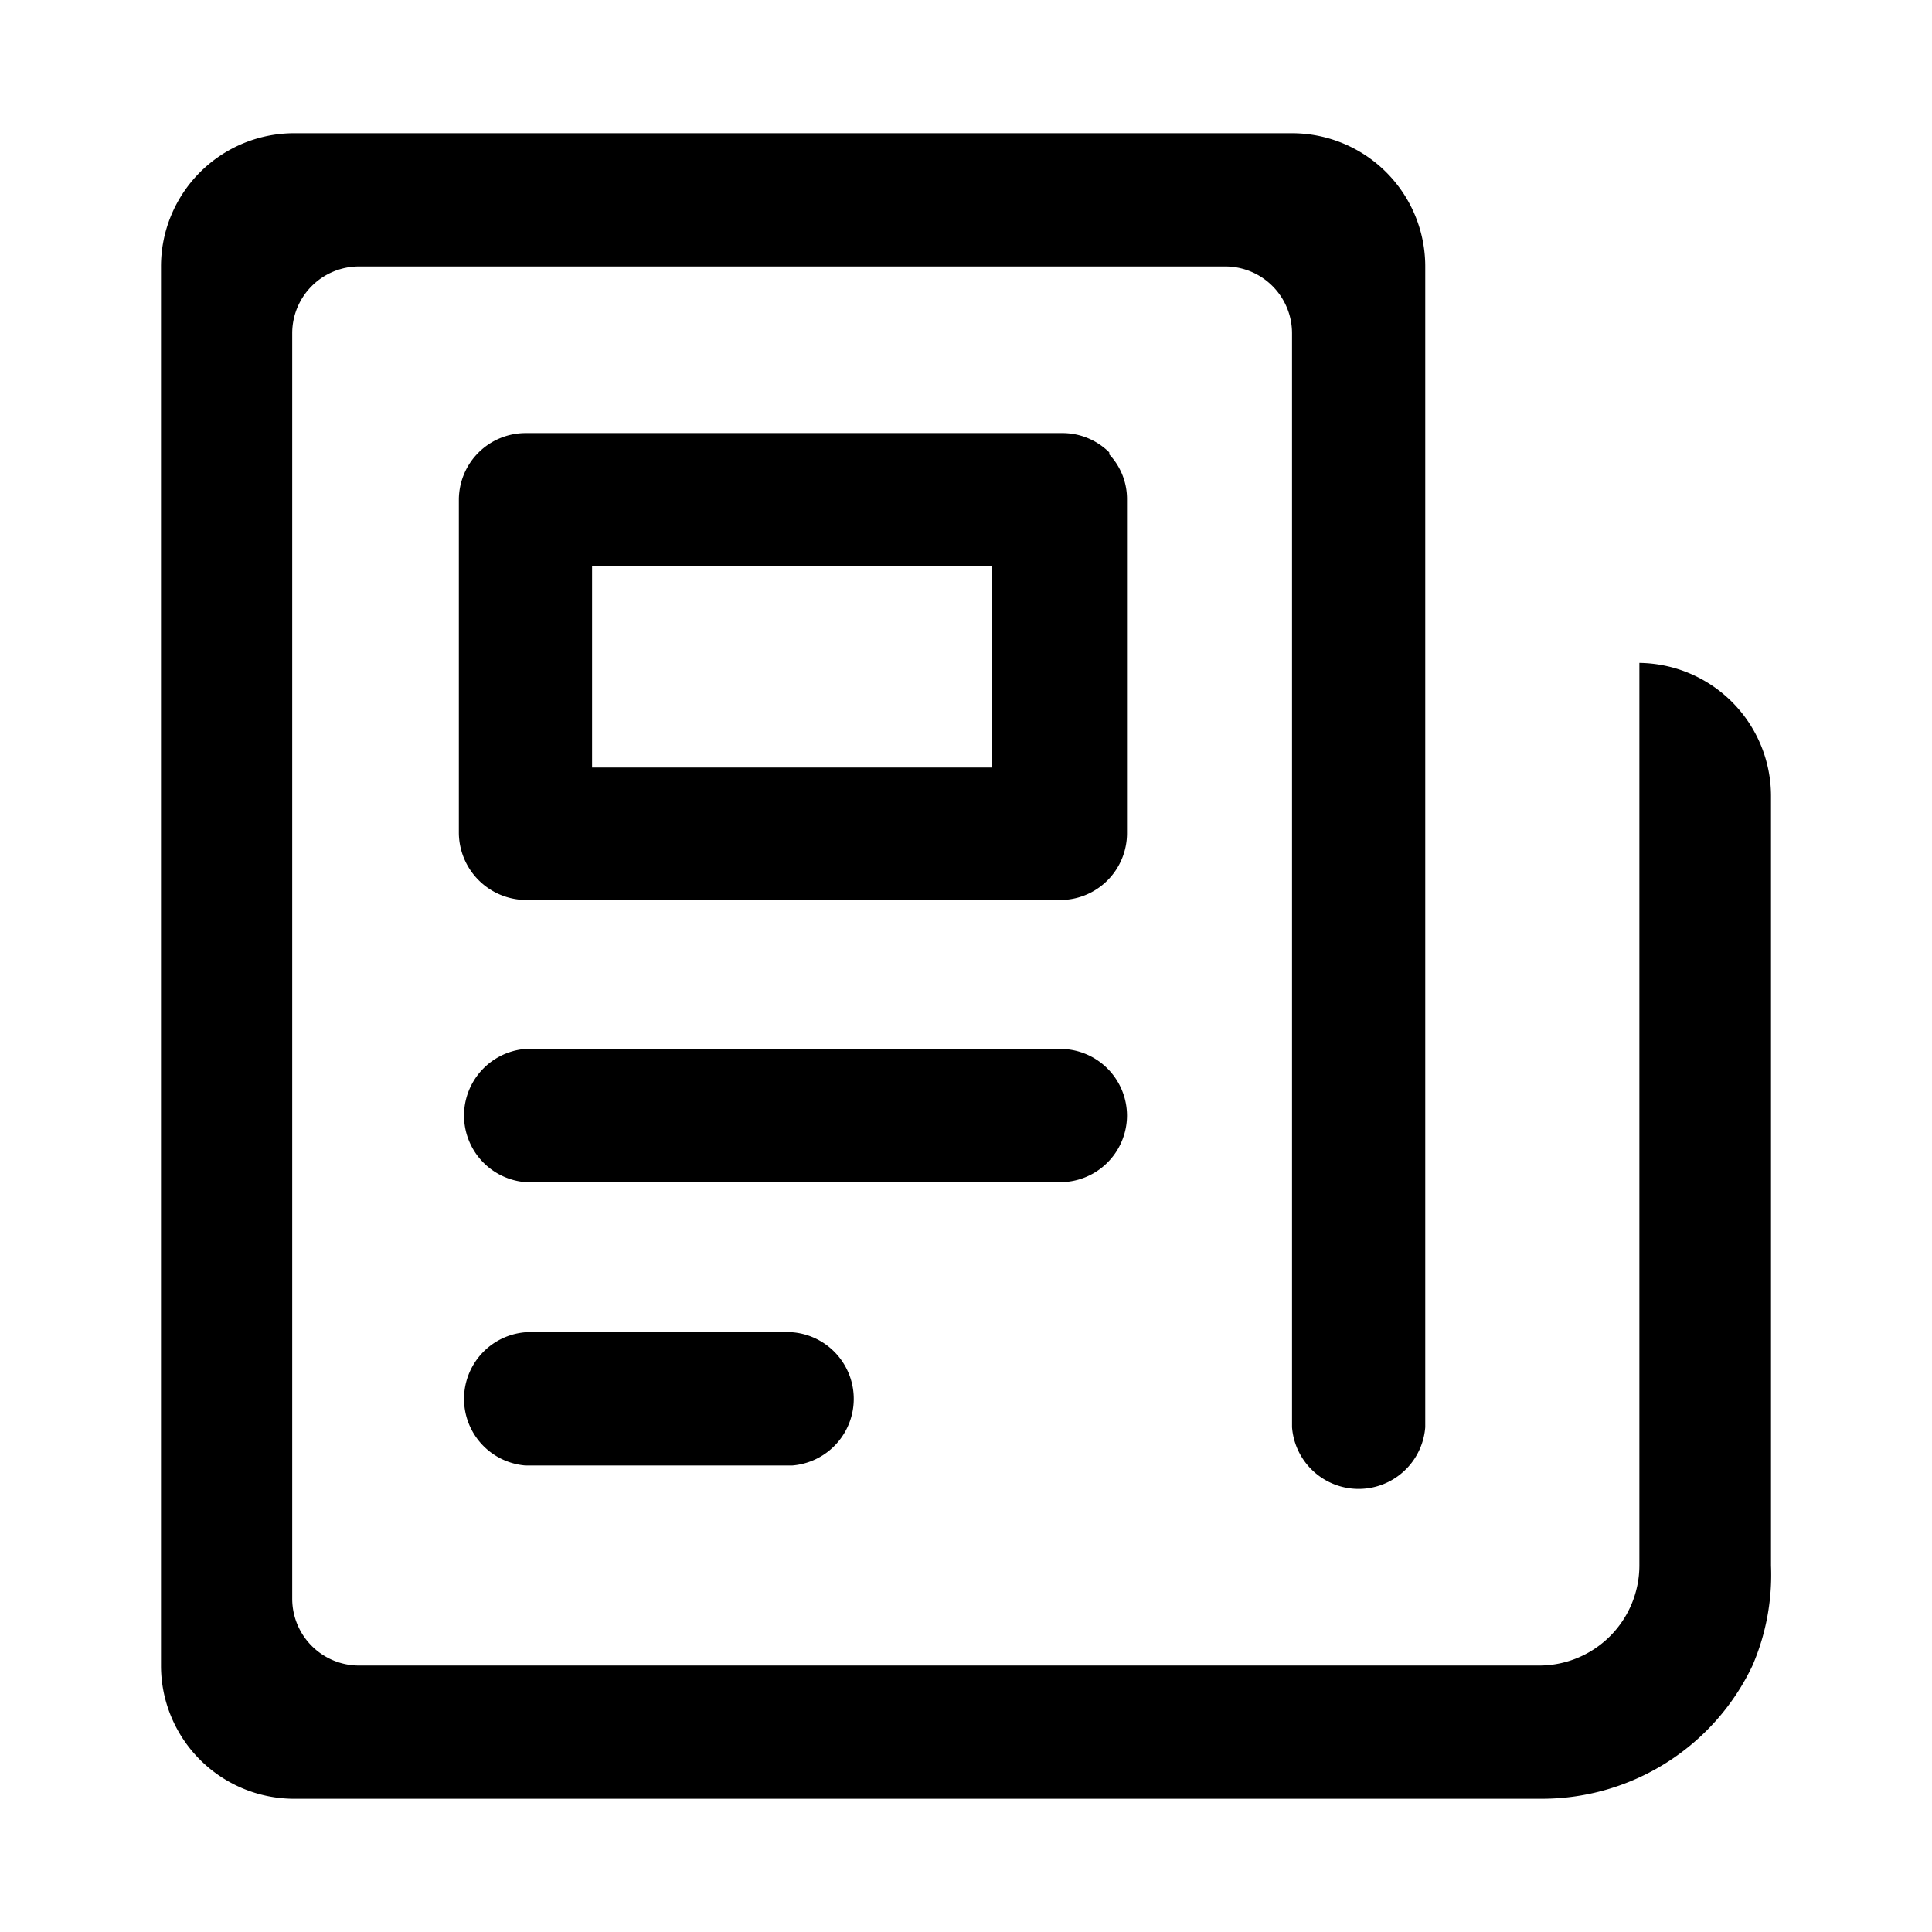 <?xml version="1.0" standalone="no"?><!DOCTYPE svg PUBLIC "-//W3C//DTD SVG 1.1//EN" "http://www.w3.org/Graphics/SVG/1.1/DTD/svg11.dtd"><svg t="1580895927606" class="icon" viewBox="0 0 1024 1024" version="1.1" xmlns="http://www.w3.org/2000/svg" p-id="2635" xmlns:xlink="http://www.w3.org/1999/xlink" width="200" height="200"><defs><style type="text/css"></style></defs><path d="M597.333 264.747a34.347 34.347 0 0 0-9.387-23.893v-1.067a35.2 35.2 0 0 0-24.96-10.24H278.613a35.413 35.413 0 0 0-35.413 35.413v176.64a35.84 35.84 0 0 0 35.413 35.413H561.067a35.413 35.413 0 0 0 36.267-35.627v-176.64z m-283.52 35.413h211.84v106.667h-211.84zM278.613 706.133a35.413 35.413 0 0 0 0 70.613h141.227a35.413 35.413 0 0 0 0-70.613zM597.333 591.36a35.413 35.413 0 0 0-35.413-35.413H278.613a35.413 35.413 0 0 0 0 70.613H561.067a35.413 35.413 0 0 0 36.267-35.2z" p-id="2636"></path><path d="M868.907 351.36V829.867a53.12 53.12 0 0 1-52.907 52.907H190.293a35.413 35.413 0 0 1-35.413-35.413V176.427a35.413 35.413 0 0 1 35.413-35.2h459.093a35.413 35.413 0 0 1 35.413 35.413v579.84a35.413 35.413 0 0 0 70.613 0V141.227a70.613 70.613 0 0 0-70.613-70.613H155.093A70.613 70.613 0 0 0 85.333 141.227v741.547a70.613 70.613 0 0 0 70.613 70.613h661.333a123.52 123.52 0 0 0 111.573-70.613A121.387 121.387 0 0 0 938.667 829.867V421.973a70.613 70.613 0 0 0-69.76-70.613z" p-id="2637"></path></svg>